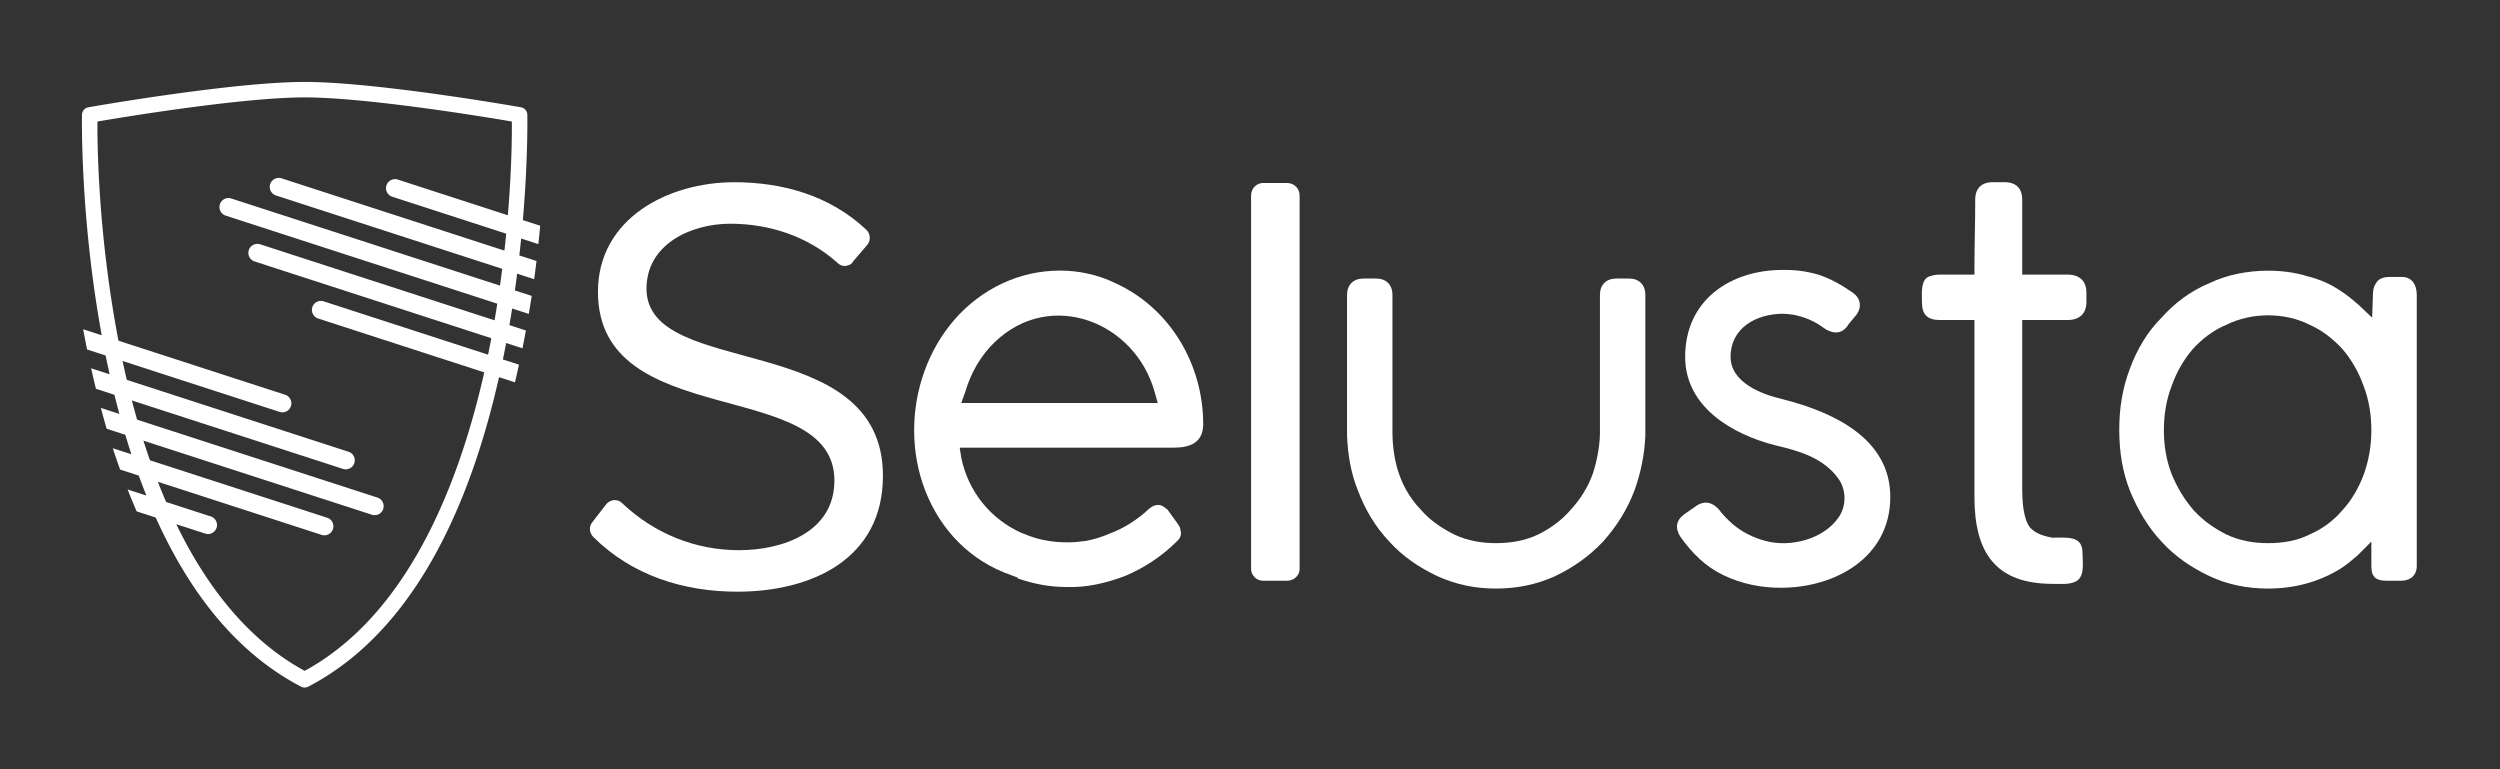 <?xml version="1.0" encoding="UTF-8" standalone="no"?>
<!-- Created with Inkscape (http://www.inkscape.org/) -->

<svg
   xmlns:dc="http://purl.org/dc/elements/1.1/"
   xmlns:cc="http://creativecommons.org/ns#"
   xmlns:rdf="http://www.w3.org/1999/02/22-rdf-syntax-ns#"
   xmlns:svg="http://www.w3.org/2000/svg"
   xmlns="http://www.w3.org/2000/svg"
   xmlns:sodipodi="http://sodipodi.sourceforge.net/DTD/sodipodi-0.dtd"
   xmlns:inkscape="http://www.inkscape.org/namespaces/inkscape"
   width="762.897mm"
   height="234.808mm"
   viewBox="0 0 762.897 234.808"
   version="1.1"
   id="svg1002"
   inkscape:version="0.92.2 (5c3e80d, 2017-08-06)"
   sodipodi:docname="logo-inline-dark.svg">
  <rect x="0" y="0" width="762.897" height="234.808" fill="#333333" stroke="none"/>
  <defs
     id="defs996" />
  <sodipodi:namedview
     id="base"
     pagecolor="#ffffff"
     bordercolor="#666666"
     borderopacity="1.0"
     inkscape:pageopacity="0.0"
     inkscape:pageshadow="2"
     inkscape:zoom="0.24748737"
     inkscape:cx="1684.4373"
     inkscape:cy="473.94134"
     inkscape:document-units="mm"
     inkscape:current-layer="layer1"
     showgrid="false"
     fit-margin-top="0"
     fit-margin-left="0"
     fit-margin-right="0"
     fit-margin-bottom="0"
     inkscape:window-width="1920"
     inkscape:window-height="1017"
     inkscape:window-x="-8"
     inkscape:window-y="-8"
     inkscape:window-maximized="1" />
  <g
     inkscape:label="Layer 1"
     inkscape:groupmode="layer"
     id="layer1"
     transform="translate(235.55,25.267)">
    <path
       inkscape:connector-curvature="0"
       id="path1382"
       d="M -70.7,43.622 -75.996,41.905 C -75.587,37.128 -75.297,32.73 -75.093,28.819 -74.888,24.909 -74.769,21.486 -74.7,18.661 -74.632,15.835 -74.615,13.606 -74.614,12.084 -74.614,10.562 -74.631,9.747 -74.631,9.747 A 2.361,2.361 0 0 0 -74.641,9.565 2.361,2.361 0 0 0 -74.676,9.331 2.361,2.361 0 0 0 -74.734,9.102 2.361,2.361 0 0 0 -74.814,8.881 2.361,2.361 0 0 0 -74.917,8.668 2.361,2.361 0 0 0 -75.039,8.466 2.361,2.361 0 0 0 -75.182,8.278 2.361,2.361 0 0 0 -75.342,8.105 2.361,2.361 0 0 0 -75.519,7.949 2.361,2.361 0 0 0 -75.71,7.812 2.361,2.361 0 0 0 -75.915,7.694 2.361,2.361 0 0 0 -76.13,7.597 2.361,2.361 0 0 0 -76.354,7.522 2.361,2.361 0 0 0 -76.584,7.469 C -76.584,7.469 -79.326,6.986 -83.784,6.261 -88.243,5.535 -94.417,4.568 -101.284,3.601 -104.717,3.117 -108.324,2.634 -111.975,2.181 -115.626,1.728 -119.321,1.304 -122.934,0.942 -126.546,0.579 -130.075,0.277 -133.393,0.065 -135.051,-0.04 -136.657,-0.124 -138.194,-0.18 -139.731,-0.237 -141.199,-0.267 -142.582,-0.267 -143.965,-0.267 -145.433,-0.237 -146.97,-0.18 -148.507,-0.123 -150.113,-0.041 -151.772,0.065 -155.089,0.277 -158.618,0.58 -162.231,0.942 -165.843,1.305 -169.539,1.728 -173.19,2.181 -176.841,2.635 -180.447,3.118 -183.88,3.602 -190.747,4.569 -196.922,5.537 -201.38,6.262 -205.839,6.988 -208.58,7.472 -208.58,7.472 A 2.361,2.361 0 0 0 -208.756,7.509 2.361,2.361 0 0 0 -208.981,7.579 2.361,2.361 0 0 0 -209.199,7.671 2.361,2.361 0 0 0 -209.406,7.784 2.361,2.361 0 0 0 -209.601,7.917 2.361,2.361 0 0 0 -209.781,8.069 2.361,2.361 0 0 0 -209.946,8.238 2.361,2.361 0 0 0 -210.092,8.423 2.361,2.361 0 0 0 -210.22,8.621 2.361,2.361 0 0 0 -210.327,8.832 2.361,2.361 0 0 0 -210.413,9.052 2.361,2.361 0 0 0 -210.476,9.279 2.361,2.361 0 0 0 -210.516,9.511 2.361,2.361 0 0 0 -210.533,9.747 C -210.533,9.747 -210.573,11.679 -210.529,15.146 -210.507,16.88 -210.464,18.997 -210.384,21.448 -210.305,23.899 -210.189,26.684 -210.02,29.753 -209.852,32.823 -209.632,36.176 -209.344,39.764 -209.056,43.352 -208.701,47.174 -208.262,51.182 -207.824,55.189 -207.302,59.381 -206.682,63.708 -206.372,65.871 -206.037,68.069 -205.676,70.294 -205.314,72.518 -204.926,74.771 -204.51,77.045 L -210.172,75.209 C -209.798,77.249 -209.399,79.307 -208.978,81.377 L -203.322,83.211 C -202.935,85.113 -202.522,87.029 -202.093,88.951 L -207.739,87.12 C -207.275,89.199 -206.783,91.284 -206.267,93.381 L -200.628,95.209 C -200.15,97.15 -199.648,99.094 -199.122,101.039 L -204.777,99.206 C -204.207,101.324 -203.628,103.444 -203,105.563 L -197.313,107.407 C -196.72,109.393 -196.099,111.376 -195.451,113.352 L -201.13,111.511 C -200.423,113.689 -199.673,115.855 -198.898,118.017 L -193.203,119.864 C -192.459,121.91 -191.682,123.944 -190.871,125.962 L -196.607,124.102 C -195.724,126.346 -194.805,128.574 -193.839,130.782 L -188.022,132.668 C -186.797,135.393 -185.504,138.076 -184.14,140.707 -183.458,142.023 -182.758,143.325 -182.04,144.613 -181.322,145.901 -180.585,147.174 -179.83,148.431 -179.075,149.688 -178.301,150.929 -177.507,152.153 -176.714,153.376 -175.901,154.582 -175.069,155.769 -174.236,156.957 -173.384,158.125 -172.511,159.273 -171.639,160.421 -170.746,161.548 -169.833,162.654 -168.919,163.76 -167.985,164.844 -167.029,165.904 -166.074,166.965 -165.097,168.002 -164.098,169.015 -163.1,170.028 -162.079,171.016 -161.037,171.978 -159.994,172.94 -158.93,173.876 -157.842,174.785 -156.755,175.693 -155.645,176.575 -154.511,177.427 -153.378,178.279 -152.221,179.101 -151.041,179.894 -149.861,180.687 -148.657,181.449 -147.429,182.18 -146.201,182.91 -144.949,183.609 -143.672,184.274 A 2.361,2.361 0 0 0 -143.545,184.336 2.361,2.361 0 0 0 -143.325,184.421 2.361,2.361 0 0 0 -143.097,184.484 2.361,2.361 0 0 0 -142.865,184.524 2.361,2.361 0 0 0 -142.63,184.54 2.361,2.361 0 0 0 -142.394,184.533 2.361,2.361 0 0 0 -142.16,184.503 2.361,2.361 0 0 0 -141.93,184.449 2.361,2.361 0 0 0 -141.707,184.372 2.361,2.361 0 0 0 -141.492,184.274 C -140.452,183.732 -139.428,183.168 -138.42,182.582 -137.412,181.997 -136.42,181.39 -135.444,180.763 -134.468,180.135 -133.508,179.487 -132.563,178.82 -131.619,178.152 -130.69,177.465 -129.776,176.758 -128.863,176.052 -127.964,175.326 -127.081,174.583 -126.198,173.839 -125.329,173.078 -124.476,172.299 -123.622,171.52 -122.784,170.723 -121.96,169.91 -121.136,169.096 -120.326,168.266 -119.531,167.42 -117.94,165.729 -116.407,163.974 -114.928,162.162 -113.449,160.35 -112.025,158.48 -110.654,156.559 -109.284,154.638 -107.966,152.667 -106.699,150.65 -105.431,148.633 -104.215,146.572 -103.047,144.471 -101.879,142.371 -100.759,140.232 -99.686,138.061 -98.613,135.89 -97.587,133.686 -96.605,131.456 -95.623,129.226 -94.685,126.97 -93.79,124.694 -92.894,122.418 -92.041,120.122 -91.228,117.812 -90.415,115.502 -89.643,113.178 -88.908,110.846 -88.173,108.515 -87.476,106.176 -86.816,103.835 -86.155,101.495 -85.53,99.153 -84.939,96.815 -84.348,94.478 -83.791,92.146 -83.265,89.825 L -78.407,91.401 C -77.976,89.596 -77.575,87.806 -77.183,86.015 L -82.095,84.422 C -82.003,83.978 -81.906,83.532 -81.816,83.089 -81.566,81.856 -81.325,80.628 -81.091,79.406 L -76.117,81.018 C -75.748,79.194 -75.396,77.379 -75.064,75.579 L -80.102,73.946 C -79.807,72.243 -79.522,70.549 -79.257,68.877 L -74.183,70.522 C -73.871,68.672 -73.572,66.84 -73.296,65.028 L -78.432,63.362 C -78.186,61.635 -77.952,59.925 -77.737,58.245 L -72.542,59.93 C -72.282,58.045 -72.054,56.208 -71.83,54.38 L -77.067,52.682 C -76.868,50.925 -76.685,49.204 -76.517,47.518 L -71.269,49.22 C -71.062,47.312 -70.871,45.445 -70.7,43.622 Z M -142.582,4.454 C -141.321,4.454 -139.983,4.48 -138.583,4.53 -137.182,4.58 -135.719,4.654 -134.207,4.747 -131.181,4.934 -127.959,5.202 -124.649,5.525 -121.34,5.849 -117.944,6.227 -114.569,6.636 -111.195,7.044 -107.843,7.483 -104.624,7.925 -98.185,8.811 -92.274,9.713 -87.77,10.43 -83.266,11.147 -80.168,11.677 -79.354,11.817 -79.34,13.222 -79.33,16.605 -79.481,21.521 -79.557,23.979 -79.672,26.82 -79.847,29.989 -80.022,33.158 -80.256,36.654 -80.569,40.423 L -114.113,29.546 A 2.75,2.75 0 0 0 -114.377,29.47 2.75,2.75 0 0 0 -114.647,29.421 2.75,2.75 0 0 0 -114.922,29.399 2.75,2.75 0 0 0 -115.125,29.401 2.75,2.75 0 0 0 -115.399,29.427 2.75,2.75 0 0 0 -115.669,29.48 2.75,2.75 0 0 0 -115.932,29.559 2.75,2.75 0 0 0 -116.186,29.665 2.75,2.75 0 0 0 -116.428,29.795 2.75,2.75 0 0 0 -116.656,29.949 2.75,2.75 0 0 0 -116.867,30.125 2.75,2.75 0 0 0 -117.06,30.321 2.75,2.75 0 0 0 -117.232,30.535 2.75,2.75 0 0 0 -117.382,30.766 2.75,2.75 0 0 0 -117.508,31.01 2.75,2.75 0 0 0 -117.609,31.266 2.75,2.75 0 0 0 -117.684,31.53 2.75,2.75 0 0 0 -117.733,31.801 2.75,2.75 0 0 0 -117.754,32.075 2.75,2.75 0 0 0 -117.747,32.35 2.75,2.75 0 0 0 -117.713,32.622 2.75,2.75 0 0 0 -117.652,32.891 2.75,2.75 0 0 0 -117.565,33.151 2.75,2.75 0 0 0 -117.453,33.402 2.75,2.75 0 0 0 -117.315,33.64 2.75,2.75 0 0 0 -117.154,33.863 2.75,2.75 0 0 0 -116.972,34.069 2.75,2.75 0 0 0 -116.771,34.256 2.75,2.75 0 0 0 -116.552,34.422 2.75,2.75 0 0 0 -116.317,34.565 2.75,2.75 0 0 0 -116.069,34.684 2.75,2.75 0 0 0 -115.811,34.778 L -81.078,46.039 C -81.243,47.721 -81.423,49.443 -81.62,51.206 L -149.594,29.165 A 2.75,2.75 0 0 0 -149.595,29.164 2.75,2.75 0 0 0 -149.86,29.088 2.75,2.75 0 0 0 -150.13,29.04 2.75,2.75 0 0 0 -150.404,29.018 2.75,2.75 0 0 0 -150.598,29.02 2.75,2.75 0 0 0 -150.872,29.045 2.75,2.75 0 0 0 -151.142,29.098 2.75,2.75 0 0 0 -151.405,29.177 2.75,2.75 0 0 0 -151.659,29.282 2.75,2.75 0 0 0 -151.902,29.412 2.75,2.75 0 0 0 -152.129,29.565 2.75,2.75 0 0 0 -152.341,29.741 2.75,2.75 0 0 0 -152.534,29.937 2.75,2.75 0 0 0 -152.707,30.151 2.75,2.75 0 0 0 -152.857,30.381 2.75,2.75 0 0 0 -152.983,30.625 2.75,2.75 0 0 0 -153.084,30.881 2.75,2.75 0 0 0 -153.16,31.145 2.75,2.75 0 0 0 -153.209,31.416 2.75,2.75 0 0 0 -153.23,31.69 2.75,2.75 0 0 0 -153.224,31.965 2.75,2.75 0 0 0 -153.191,32.237 2.75,2.75 0 0 0 -153.13,32.506 2.75,2.75 0 0 0 -153.044,32.767 2.75,2.75 0 0 0 -152.931,33.017 2.75,2.75 0 0 0 -152.794,33.256 2.75,2.75 0 0 0 -152.634,33.479 2.75,2.75 0 0 0 -152.452,33.685 2.75,2.75 0 0 0 -152.251,33.873 2.75,2.75 0 0 0 -152.032,34.039 2.75,2.75 0 0 0 -151.797,34.182 2.75,2.75 0 0 0 -151.55,34.301 2.75,2.75 0 0 0 -151.291,34.396 L -82.286,56.77 C -82.499,58.448 -82.729,60.158 -82.974,61.89 L -164.94,35.313 A 2.75,2.75 0 0 0 -165.204,35.237 2.75,2.75 0 0 0 -165.474,35.188 2.75,2.75 0 0 0 -165.748,35.166 2.75,2.75 0 0 0 -165.944,35.168 2.75,2.75 0 0 0 -166.217,35.193 2.75,2.75 0 0 0 -166.487,35.246 2.75,2.75 0 0 0 -166.751,35.325 2.75,2.75 0 0 0 -167.005,35.43 2.75,2.75 0 0 0 -167.247,35.56 2.75,2.75 0 0 0 -167.475,35.714 2.75,2.75 0 0 0 -167.687,35.889 2.75,2.75 0 0 0 -167.879,36.085 2.75,2.75 0 0 0 -168.052,36.299 2.75,2.75 0 0 0 -168.202,36.53 2.75,2.75 0 0 0 -168.329,36.774 2.75,2.75 0 0 0 -168.43,37.029 2.75,2.75 0 0 0 -168.506,37.294 2.75,2.75 0 0 0 -168.554,37.564 2.75,2.75 0 0 0 -168.576,37.838 2.75,2.75 0 0 0 -168.57,38.113 2.75,2.75 0 0 0 -168.537,38.386 2.75,2.75 0 0 0 -168.476,38.654 2.75,2.75 0 0 0 -168.389,38.915 2.75,2.75 0 0 0 -168.277,39.166 2.75,2.75 0 0 0 -168.139,39.404 2.75,2.75 0 0 0 -167.98,39.627 2.75,2.75 0 0 0 -167.798,39.834 2.75,2.75 0 0 0 -167.596,40.021 2.75,2.75 0 0 0 -167.378,40.187 2.75,2.75 0 0 0 -167.143,40.331 2.75,2.75 0 0 0 -166.895,40.45 2.75,2.75 0 0 0 -166.637,40.544 L -83.798,67.404 C -84.061,69.078 -84.335,70.767 -84.63,72.477 L -156.123,49.296 A 2.75,2.75 0 0 0 -156.387,49.221 2.75,2.75 0 0 0 -156.657,49.172 2.75,2.75 0 0 0 -156.932,49.151 2.75,2.75 0 0 0 -157.121,49.153 2.75,2.75 0 0 0 -157.395,49.178 2.75,2.75 0 0 0 -157.665,49.23 2.75,2.75 0 0 0 -157.928,49.309 2.75,2.75 0 0 0 -158.182,49.414 2.75,2.75 0 0 0 -158.425,49.544 2.75,2.75 0 0 0 -158.653,49.697 2.75,2.75 0 0 0 -158.864,49.873 2.75,2.75 0 0 0 -159.058,50.068 2.75,2.75 0 0 0 -159.23,50.282 2.75,2.75 0 0 0 -159.381,50.512 2.75,2.75 0 0 0 -159.507,50.756 2.75,2.75 0 0 0 -159.609,51.012 2.75,2.75 0 0 0 -159.685,51.276 2.75,2.75 0 0 0 -159.734,51.547 2.75,2.75 0 0 0 -159.755,51.821 2.75,2.75 0 0 0 -159.75,52.096 2.75,2.75 0 0 0 -159.717,52.369 2.75,2.75 0 0 0 -159.656,52.637 2.75,2.75 0 0 0 -159.569,52.898 2.75,2.75 0 0 0 -159.457,53.148 2.75,2.75 0 0 0 -159.32,53.387 2.75,2.75 0 0 0 -159.16,53.61 2.75,2.75 0 0 0 -158.979,53.817 2.75,2.75 0 0 0 -158.778,54.004 2.75,2.75 0 0 0 -158.559,54.171 2.75,2.75 0 0 0 -158.324,54.314 2.75,2.75 0 0 0 -158.076,54.434 2.75,2.75 0 0 0 -157.818,54.528 L -85.62,77.937 C -85.885,79.333 -86.157,80.735 -86.444,82.149 -86.498,82.418 -86.558,82.688 -86.613,82.957 L -136.732,66.706 A 2.75,2.75 0 0 0 -136.734,66.705 2.75,2.75 0 0 0 -136.998,66.63 2.75,2.75 0 0 0 -137.269,66.582 2.75,2.75 0 0 0 -137.543,66.561 2.75,2.75 0 0 0 -137.732,66.563 2.75,2.75 0 0 0 -138.006,66.588 2.75,2.75 0 0 0 -138.276,66.641 2.75,2.75 0 0 0 -138.539,66.72 2.75,2.75 0 0 0 -138.793,66.825 2.75,2.75 0 0 0 -139.036,66.954 2.75,2.75 0 0 0 -139.264,67.108 2.75,2.75 0 0 0 -139.475,67.283 2.75,2.75 0 0 0 -139.669,67.479 2.75,2.75 0 0 0 -139.841,67.693 2.75,2.75 0 0 0 -139.992,67.923 2.75,2.75 0 0 0 -140.118,68.167 2.75,2.75 0 0 0 -140.22,68.422 2.75,2.75 0 0 0 -140.296,68.686 2.75,2.75 0 0 0 -140.345,68.957 2.75,2.75 0 0 0 -140.366,69.231 2.75,2.75 0 0 0 -140.361,69.506 2.75,2.75 0 0 0 -140.327,69.779 2.75,2.75 0 0 0 -140.267,70.047 2.75,2.75 0 0 0 -140.18,70.308 2.75,2.75 0 0 0 -140.068,70.559 2.75,2.75 0 0 0 -139.931,70.797 2.75,2.75 0 0 0 -139.771,71.021 2.75,2.75 0 0 0 -139.59,71.227 2.75,2.75 0 0 0 -139.389,71.414 2.75,2.75 0 0 0 -139.17,71.581 2.75,2.75 0 0 0 -138.935,71.724 2.75,2.75 0 0 0 -138.687,71.844 2.75,2.75 0 0 0 -138.43,71.938 L -87.779,88.362 C -88.29,90.622 -88.831,92.891 -89.404,95.162 -89.978,97.434 -90.583,99.707 -91.223,101.977 -91.863,104.248 -92.537,106.515 -93.247,108.772 -93.956,111.03 -94.702,113.278 -95.484,115.512 -96.267,117.745 -97.087,119.964 -97.946,122.162 -98.805,124.359 -99.702,126.536 -100.641,128.687 -101.579,130.837 -102.558,132.961 -103.579,135.053 -104.6,137.145 -105.663,139.204 -106.77,141.225 -107.877,143.246 -109.028,145.229 -110.224,147.168 -111.42,149.108 -112.662,151.003 -113.951,152.848 -115.24,154.694 -116.575,156.489 -117.96,158.23 -119.344,159.97 -120.777,161.655 -122.261,163.279 -123.744,164.902 -125.278,166.464 -126.864,167.959 -127.657,168.707 -128.463,169.438 -129.282,170.152 -130.101,170.865 -130.933,171.561 -131.779,172.238 -132.624,172.916 -133.483,173.575 -134.356,174.216 -135.228,174.856 -136.115,175.478 -137.015,176.08 -137.915,176.682 -138.829,177.265 -139.757,177.827 -140.684,178.388 -141.626,178.93 -142.582,179.45 -143.664,178.861 -144.728,178.245 -145.774,177.603 -146.82,176.961 -147.849,176.292 -148.859,175.599 -149.87,174.906 -150.863,174.188 -151.839,173.446 -152.814,172.704 -153.772,171.938 -154.714,171.149 -155.655,170.361 -156.579,169.549 -157.487,168.716 -158.394,167.883 -159.285,167.028 -160.159,166.152 -161.034,165.276 -161.892,164.379 -162.734,163.463 -163.576,162.546 -164.401,161.61 -165.211,160.655 -166.021,159.701 -166.815,158.727 -167.594,157.736 -168.372,156.745 -169.135,155.737 -169.883,154.712 -171.378,152.661 -172.812,150.545 -174.188,148.371 -175.564,146.197 -176.881,143.965 -178.142,141.684 -179.403,139.402 -180.607,137.071 -181.758,134.699 L -172.932,137.561 A 2.75,2.75 0 0 0 -172.817,137.596 2.75,2.75 0 0 0 -172.549,137.656 2.75,2.75 0 0 0 -172.276,137.689 2.75,2.75 0 0 0 -172.001,137.695 2.75,2.75 0 0 0 -171.727,137.673 2.75,2.75 0 0 0 -171.456,137.625 2.75,2.75 0 0 0 -171.192,137.549 2.75,2.75 0 0 0 -170.937,137.447 2.75,2.75 0 0 0 -170.693,137.32 2.75,2.75 0 0 0 -170.463,137.17 2.75,2.75 0 0 0 -170.248,136.998 2.75,2.75 0 0 0 -170.053,136.804 2.75,2.75 0 0 0 -169.877,136.593 2.75,2.75 0 0 0 -169.724,136.364 2.75,2.75 0 0 0 -169.594,136.122 2.75,2.75 0 0 0 -169.489,135.868 2.75,2.75 0 0 0 -169.41,135.605 2.75,2.75 0 0 0 -169.357,135.335 2.75,2.75 0 0 0 -169.333,135.061 2.75,2.75 0 0 0 -169.335,134.786 2.75,2.75 0 0 0 -169.364,134.513 2.75,2.75 0 0 0 -169.421,134.244 2.75,2.75 0 0 0 -169.504,133.982 2.75,2.75 0 0 0 -169.613,133.729 2.75,2.75 0 0 0 -169.747,133.49 2.75,2.75 0 0 0 -169.904,133.264 2.75,2.75 0 0 0 -170.083,133.055 2.75,2.75 0 0 0 -170.282,132.865 2.75,2.75 0 0 0 -170.498,132.696 2.75,2.75 0 0 0 -170.731,132.549 2.75,2.75 0 0 0 -170.977,132.427 2.75,2.75 0 0 0 -171.234,132.329 L -184.861,127.911 C -185.736,125.879 -186.576,123.825 -187.381,121.752 L -137.449,137.942 A 2.75,2.75 0 0 0 -137.269,137.996 2.75,2.75 0 0 0 -137,138.053 2.75,2.75 0 0 0 -136.727,138.083 2.75,2.75 0 0 0 -136.452,138.085 2.75,2.75 0 0 0 -136.178,138.06 2.75,2.75 0 0 0 -135.908,138.008 2.75,2.75 0 0 0 -135.645,137.929 2.75,2.75 0 0 0 -135.391,137.824 2.75,2.75 0 0 0 -135.149,137.694 2.75,2.75 0 0 0 -134.92,137.541 2.75,2.75 0 0 0 -134.709,137.365 2.75,2.75 0 0 0 -134.516,137.17 2.75,2.75 0 0 0 -134.343,136.956 2.75,2.75 0 0 0 -134.192,136.726 2.75,2.75 0 0 0 -134.065,136.482 2.75,2.75 0 0 0 -133.964,136.226 2.75,2.75 0 0 0 -133.888,135.962 2.75,2.75 0 0 0 -133.839,135.692 2.75,2.75 0 0 0 -133.817,135.418 2.75,2.75 0 0 0 -133.823,135.143 2.75,2.75 0 0 0 -133.856,134.87 2.75,2.75 0 0 0 -133.916,134.602 2.75,2.75 0 0 0 -134.003,134.341 2.75,2.75 0 0 0 -134.115,134.09 2.75,2.75 0 0 0 -134.252,133.851 2.75,2.75 0 0 0 -134.412,133.628 2.75,2.75 0 0 0 -134.594,133.421 2.75,2.75 0 0 0 -134.795,133.234 2.75,2.75 0 0 0 -135.013,133.068 2.75,2.75 0 0 0 -135.248,132.924 2.75,2.75 0 0 0 -135.495,132.804 2.75,2.75 0 0 0 -135.754,132.71 L -189.796,115.186 C -190.488,113.201 -191.152,111.204 -191.787,109.199 L -122.104,131.794 A 2.75,2.75 0 0 0 -121.931,131.846 2.75,2.75 0 0 0 -121.662,131.903 2.75,2.75 0 0 0 -121.389,131.933 2.75,2.75 0 0 0 -121.114,131.936 2.75,2.75 0 0 0 -120.84,131.911 2.75,2.75 0 0 0 -120.57,131.859 2.75,2.75 0 0 0 -120.307,131.78 2.75,2.75 0 0 0 -120.052,131.676 2.75,2.75 0 0 0 -119.81,131.546 2.75,2.75 0 0 0 -119.582,131.393 2.75,2.75 0 0 0 -119.37,131.218 2.75,2.75 0 0 0 -119.176,131.023 2.75,2.75 0 0 0 -119.003,130.809 2.75,2.75 0 0 0 -118.852,130.579 2.75,2.75 0 0 0 -118.725,130.335 2.75,2.75 0 0 0 -118.623,130.08 2.75,2.75 0 0 0 -118.547,129.816 2.75,2.75 0 0 0 -118.498,129.546 2.75,2.75 0 0 0 -118.476,129.272 2.75,2.75 0 0 0 -118.481,128.997 2.75,2.75 0 0 0 -118.513,128.724 2.75,2.75 0 0 0 -118.573,128.455 2.75,2.75 0 0 0 -118.66,128.194 2.75,2.75 0 0 0 -118.772,127.943 2.75,2.75 0 0 0 -118.908,127.705 2.75,2.75 0 0 0 -119.068,127.481 2.75,2.75 0 0 0 -119.249,127.274 2.75,2.75 0 0 0 -119.45,127.086 2.75,2.75 0 0 0 -119.668,126.92 2.75,2.75 0 0 0 -119.902,126.776 2.75,2.75 0 0 0 -120.15,126.656 2.75,2.75 0 0 0 -120.408,126.561 L -193.712,102.794 C -194.27,100.842 -194.802,98.888 -195.31,96.933 L -130.922,117.811 A 2.75,2.75 0 0 0 -130.749,117.863 2.75,2.75 0 0 0 -130.48,117.92 2.75,2.75 0 0 0 -130.207,117.951 2.75,2.75 0 0 0 -129.932,117.953 2.75,2.75 0 0 0 -129.658,117.928 2.75,2.75 0 0 0 -129.388,117.876 2.75,2.75 0 0 0 -129.125,117.798 2.75,2.75 0 0 0 -128.87,117.693 2.75,2.75 0 0 0 -128.628,117.564 2.75,2.75 0 0 0 -128.4,117.411 2.75,2.75 0 0 0 -128.188,117.235 2.75,2.75 0 0 0 -127.994,117.04 2.75,2.75 0 0 0 -127.821,116.827 2.75,2.75 0 0 0 -127.67,116.597 2.75,2.75 0 0 0 -127.543,116.353 2.75,2.75 0 0 0 -127.441,116.097 2.75,2.75 0 0 0 -127.365,115.833 2.75,2.75 0 0 0 -127.316,115.563 2.75,2.75 0 0 0 -127.294,115.289 2.75,2.75 0 0 0 -127.299,115.014 2.75,2.75 0 0 0 -127.332,114.741 2.75,2.75 0 0 0 -127.391,114.473 2.75,2.75 0 0 0 -127.478,114.212 2.75,2.75 0 0 0 -127.59,113.961 2.75,2.75 0 0 0 -127.726,113.722 2.75,2.75 0 0 0 -127.886,113.498 2.75,2.75 0 0 0 -128.067,113.291 2.75,2.75 0 0 0 -128.268,113.104 2.75,2.75 0 0 0 -128.486,112.937 2.75,2.75 0 0 0 -128.721,112.793 2.75,2.75 0 0 0 -128.968,112.673 2.75,2.75 0 0 0 -129.226,112.579 L -196.858,90.649 C -197.31,88.723 -197.74,86.802 -198.147,84.889 L -150.31,100.399 A 2.75,2.75 0 0 0 -150.056,100.476 2.75,2.75 0 0 0 -149.786,100.529 2.75,2.75 0 0 0 -149.513,100.555 2.75,2.75 0 0 0 -149.238,100.553 2.75,2.75 0 0 0 -148.965,100.524 2.75,2.75 0 0 0 -148.696,100.468 2.75,2.75 0 0 0 -148.433,100.385 2.75,2.75 0 0 0 -148.181,100.277 2.75,2.75 0 0 0 -147.94,100.143 2.75,2.75 0 0 0 -147.714,99.987 2.75,2.75 0 0 0 -147.505,99.809 2.75,2.75 0 0 0 -147.314,99.611 2.75,2.75 0 0 0 -147.145,99.394 2.75,2.75 0 0 0 -146.997,99.162 2.75,2.75 0 0 0 -146.874,98.916 2.75,2.75 0 0 0 -146.776,98.659 2.75,2.75 0 0 0 -146.704,98.394 2.75,2.75 0 0 0 -146.659,98.123 2.75,2.75 0 0 0 -146.641,97.848 2.75,2.75 0 0 0 -146.651,97.574 2.75,2.75 0 0 0 -146.687,97.301 2.75,2.75 0 0 0 -146.751,97.034 2.75,2.75 0 0 0 -146.842,96.775 2.75,2.75 0 0 0 -146.958,96.525 2.75,2.75 0 0 0 -147.098,96.289 2.75,2.75 0 0 0 -147.261,96.067 2.75,2.75 0 0 0 -147.445,95.863 2.75,2.75 0 0 0 -147.649,95.679 2.75,2.75 0 0 0 -147.87,95.515 2.75,2.75 0 0 0 -148.106,95.375 2.75,2.75 0 0 0 -148.356,95.259 2.75,2.75 0 0 0 -148.615,95.169 L -199.4,78.701 C -200.207,74.495 -200.913,70.371 -201.531,66.365 -202.148,62.359 -202.678,58.472 -203.131,54.737 -203.585,51.003 -203.963,47.422 -204.277,44.031 -204.592,40.64 -204.843,37.438 -205.043,34.461 -205.243,31.484 -205.393,28.731 -205.504,26.24 -205.615,23.749 -205.689,21.518 -205.736,19.583 -205.831,15.715 -205.822,13.031 -205.81,11.819 -204.996,11.679 -201.898,11.149 -197.393,10.432 -192.889,9.715 -186.979,8.812 -180.54,7.926 -177.32,7.483 -173.969,7.045 -170.594,6.636 -167.22,6.228 -163.824,5.849 -160.514,5.525 -157.205,5.202 -153.983,4.934 -150.957,4.747 -149.445,4.654 -147.981,4.58 -146.581,4.53 -145.18,4.48 -143.843,4.454 -142.582,4.454 Z"
       style="color:black;font-style:normal;font-variant:normal;font-weight:normal;font-stretch:normal;font-size:medium;line-height:normal;font-family:sans-serif;font-variant-ligatures:normal;font-variant-position:normal;font-variant-caps:normal;font-variant-numeric:normal;font-variant-alternates:normal;font-feature-settings:normal;text-indent:0;text-align:start;text-decoration:none;text-decoration-line:none;text-decoration-style:solid;text-decoration-color:black;letter-spacing:normal;word-spacing:normal;text-transform:none;writing-mode:lr-tb;direction:ltr;text-orientation:mixed;dominant-baseline:auto;baseline-shift:baseline;text-anchor:start;white-space:normal;shape-padding:0;clip-rule:nonzero;display:inline;overflow:visible;visibility:visible;opacity:1;isolation:auto;mix-blend-mode:normal;color-interpolation:sRGB;color-interpolation-filters:linearRGB;solid-color:black;solid-opacity:1;vector-effect:none;fill:white;fill-opacity:1;fill-rule:nonzero;stroke:none;stroke-width:5.191;stroke-linecap:round;stroke-linejoin:round;stroke-miterlimit:4;stroke-dasharray:none;stroke-dashoffset:0;stroke-opacity:1;paint-order:markers fill stroke;color-rendering:auto;image-rendering:auto;shape-rendering:auto;text-rendering:auto;enable-background:accumulate" />
    <g
       transform="matrix(1.048,0,0,1.048,2174.483,-2743.807)"
       id="g1472"
       style="fill:white">
      <path
         inkscape:connector-curvature="0"
         id="path1443"
         style="font-style:normal;font-variant:normal;font-weight:normal;font-stretch:normal;font-size:medium;line-height:125%;font-family:Montauk;-inkscape-font-specification:Montauk;letter-spacing:0px;word-spacing:0px;fill:white;fill-opacity:1;stroke:none;stroke-width:5.699px;stroke-linecap:butt;stroke-linejoin:miter;stroke-opacity:1"
         d="M -2111.402,2678.092 C -2111.402,2665.097 -2098.408,2659.17 -2087.009,2659.17 -2075.61,2659.17 -2064.44,2662.818 -2055.777,2670.569 -2055.093,2671.253 -2054.409,2671.481 -2053.497,2671.481 -2052.358,2671.253 -2051.674,2671.025 -2051.218,2670.113 L -2047.114,2665.325 C -2045.974,2663.957 -2046.202,2661.906 -2047.57,2660.766 -2058.057,2650.963 -2071.735,2647.088 -2085.869,2647.088 -2105.019,2647.088 -2125.536,2657.574 -2125.536,2679.004 -2125.536,2720.038 -2056.689,2703.396 -2056.689,2733.945 -2056.689,2748.991 -2071.735,2754.234 -2084.501,2754.234 -2097.04,2754.234 -2109.122,2749.447 -2118.469,2740.556 -2119.153,2739.872 -2119.837,2739.644 -2120.977,2739.644 -2121.889,2739.872 -2122.573,2740.1 -2123.256,2741.012 L -2127.132,2746.027 C -2128.272,2747.395 -2128.044,2749.219 -2126.904,2750.358 -2115.733,2761.529 -2100.687,2766.316 -2084.957,2766.316 -2063.528,2766.316 -2042.555,2756.97 -2042.555,2732.577 -2042.555,2689.718 -2111.402,2704.764 -2111.402,2678.092 Z"
         sodipodi:nodetypes="sscccccsssscccccsss" />
      <path
         inkscape:connector-curvature="0"
         id="path1445"
         style="font-style:normal;font-variant:normal;font-weight:normal;font-stretch:normal;font-size:medium;line-height:125%;font-family:Montauk;-inkscape-font-specification:Montauk;letter-spacing:0px;word-spacing:0px;fill:white;fill-opacity:1;stroke:none;stroke-width:5.699px;stroke-linecap:butt;stroke-linejoin:miter;stroke-opacity:1"
         d="M -1949.3,2717.531 C -1949.3,2700.205 -1958.875,2683.791 -1974.833,2676.496 -1985.092,2671.481 -1997.402,2671.709 -2007.661,2676.496 -2029.774,2686.755 -2038.893,2714.567 -2030.23,2736.908 -2025.671,2748.535 -2017.008,2757.425 -2005.153,2761.529 L -2003.33,2762.213 V 2762.441 C -1998.77,2764.037 -1993.983,2764.949 -1989.195,2764.949 -1983.268,2765.177 -1977.569,2763.809 -1972.098,2761.757 -1966.626,2759.477 -1961.383,2756.058 -1957.051,2751.726 -1956.139,2751.042 -1955.456,2749.675 -1955.912,2748.535 -1955.912,2747.851 -1956.139,2747.395 -1956.595,2746.711 L -1959.559,2742.607 C -1959.559,2742.607 -1959.559,2742.379 -1959.787,2742.379 -1960.243,2741.923 -1960.927,2741.468 -1961.383,2741.24 -1962.751,2740.784 -1963.891,2741.24 -1965.03,2742.151 -1968.45,2745.343 -1972.325,2747.851 -1976.657,2749.447 -1978.709,2750.358 -1980.988,2751.042 -1983.268,2751.498 -1985.092,2751.726 -1986.688,2751.954 -1988.739,2751.954 -1993.071,2751.954 -1997.402,2751.27 -2001.506,2749.447 L -2002.19,2749.219 C -2011.309,2745.115 -2017.692,2737.136 -2019.743,2727.333 L -2020.199,2724.37 H -1957.735 C -1952.948,2724.37 -1949.3,2722.774 -1949.3,2717.531 Z M -2019.743,2711.375 -2018.604,2708.184 C -2017.008,2702.713 -2014.044,2697.469 -2009.941,2693.594 -1993.755,2678.092 -1969.134,2687.666 -1963.435,2708.184 L -1962.523,2711.375 Z"
         sodipodi:nodetypes="scccccccccccccccccsccccsscccccc" />
      <path
         inkscape:connector-curvature="0"
         id="path1447"
         style="font-style:normal;font-variant:normal;font-weight:normal;font-stretch:normal;font-size:medium;line-height:125%;font-family:Montauk;-inkscape-font-specification:Montauk;letter-spacing:0px;word-spacing:0px;fill:white;fill-opacity:1;stroke:none;stroke-width:5.699px;stroke-linecap:butt;stroke-linejoin:miter;stroke-opacity:1"
         d="M -1935.359,2650.963 V 2759.705 C -1935.359,2761.529 -1933.763,2763.125 -1931.939,2763.125 H -1924.872 C -1922.82,2763.125 -1921.224,2761.529 -1921.224,2759.705 V 2650.963 C -1921.224,2648.911 -1922.82,2647.316 -1924.872,2647.316 H -1931.939 C -1933.763,2647.316 -1935.359,2648.911 -1935.359,2650.963 Z"
         sodipodi:nodetypes="sssssssss" />
      <path
         inkscape:connector-curvature="0"
         id="path1449"
         style="font-style:normal;font-variant:normal;font-weight:normal;font-stretch:normal;font-size:medium;line-height:125%;font-family:Montauk;-inkscape-font-specification:Montauk;letter-spacing:0px;word-spacing:0px;fill:white;fill-opacity:1;stroke:none;stroke-width:5.699px;stroke-linecap:butt;stroke-linejoin:miter;stroke-opacity:1"
         d="M -1820.557,2679.915 C -1820.557,2676.952 -1822.381,2675.128 -1825.345,2675.128 H -1828.992 C -1831.956,2675.128 -1833.78,2676.952 -1833.78,2679.915 V 2718.671 C -1833.618,2723.217 -1834.607,2728.154 -1835.832,2731.893 -1837.199,2735.768 -1839.479,2739.416 -1842.215,2742.379 -1844.95,2745.571 -1848.142,2747.851 -1851.79,2749.675 -1855.665,2751.498 -1859.768,2752.182 -1864.1,2752.182 -1868.203,2752.182 -1872.307,2751.498 -1876.182,2749.675 -1879.83,2747.851 -1883.249,2745.571 -1885.985,2742.379 -1892.613,2735.495 -1894.324,2726.743 -1894.192,2718.671 V 2679.915 C -1894.192,2676.952 -1896.016,2675.128 -1898.979,2675.128 H -1902.627 C -1905.591,2675.128 -1907.414,2676.952 -1907.414,2679.915 V 2718.671 2720.95 C -1907.186,2726.421 -1906.274,2731.893 -1904.223,2736.908 -1902.171,2742.379 -1899.207,2747.395 -1895.104,2751.726 -1891.228,2756.058 -1886.441,2759.249 -1881.198,2761.757 -1875.726,2764.265 -1870.027,2765.405 -1864.1,2765.405 -1857.945,2765.405 -1852.245,2764.265 -1846.774,2761.757 -1841.531,2759.249 -1836.971,2756.058 -1832.868,2751.726 -1828.992,2747.395 -1825.801,2742.379 -1823.749,2736.908 -1821.925,2731.893 -1820.785,2726.421 -1820.557,2720.95 V 2718.671 Z"
         sodipodi:nodetypes="ssssccccscccsssscccccscccccs" />
      <path
         inkscape:connector-curvature="0"
         id="path1451"
         style="font-style:normal;font-variant:normal;font-weight:normal;font-stretch:normal;font-size:medium;line-height:125%;font-family:Montauk;-inkscape-font-specification:Montauk;letter-spacing:0px;word-spacing:0px;fill:white;fill-opacity:1;stroke:none;stroke-width:5.699px;stroke-linecap:butt;stroke-linejoin:miter;stroke-opacity:1"
         d="M -1780.691,2710.236 C -1786.618,2708.868 -1795.737,2705.448 -1795.737,2697.925 -1795.737,2689.49 -1788.214,2685.387 -1780.463,2685.387 -1779.22,2685.423 -1777.648,2685.61 -1776.588,2685.843 -1774.105,2686.439 -1771.572,2687.439 -1769.293,2689.034 -1766.329,2691.314 -1763.365,2691.77 -1761.313,2688.35 L -1759.034,2685.615 C -1757.438,2683.335 -1757.894,2680.827 -1760.174,2679.231 -1763.563,2676.908 -1766.506,2675.22 -1770.204,2673.988 -1774.392,2672.825 -1777.037,2672.622 -1780.463,2672.62 -1795.965,2672.62 -1808.959,2681.511 -1808.959,2697.925 -1808.959,2712.515 -1795.281,2720.494 -1782.743,2723.686 -1775.904,2725.282 -1768.609,2727.333 -1764.277,2733.489 -1761.997,2736.68 -1761.997,2741.468 -1764.277,2744.659 -1768.609,2751.042 -1778.411,2753.55 -1785.706,2751.498 -1789.126,2750.586 -1792.318,2748.991 -1795.053,2746.711 -1796.652,2745.278 -1797.797,2744.057 -1798.245,2743.519 -1800.296,2740.556 -1803.032,2739.188 -1806.224,2741.695 L -1809.187,2743.747 C -1811.695,2745.571 -1811.923,2747.851 -1810.327,2750.358 -1806.908,2755.146 -1803.032,2759.021 -1797.789,2761.529 -1792.545,2764.037 -1786.846,2765.177 -1781.147,2765.177 -1765.189,2765.177 -1749.231,2756.286 -1749.231,2738.732 -1749.231,2721.406 -1766.329,2713.883 -1780.691,2710.236 Z"
         sodipodi:nodetypes="csccccccccsccccccccccssc" />
      <path
         inkscape:connector-curvature="0"
         id="path1453"
         style="font-style:normal;font-variant:normal;font-weight:normal;font-stretch:normal;font-size:medium;line-height:125%;font-family:Montauk;-inkscape-font-specification:Montauk;letter-spacing:0px;word-spacing:0px;fill:white;fill-opacity:1;stroke:none;stroke-width:5.699px;stroke-linecap:butt;stroke-linejoin:miter;stroke-opacity:1"
         d="M -1734.755,2687.211 H -1724.724 V 2738.732 C -1724.724,2754.69 -1718.797,2764.037 -1701.927,2764.037 -1699.875,2764.037 -1697.596,2764.265 -1695.772,2763.581 -1692.352,2762.441 -1693.264,2757.881 -1693.264,2754.918 -1693.264,2749.903 -1697.824,2750.586 -1702.155,2750.586 -1704.435,2750.131 -1706.943,2749.447 -1708.538,2747.623 -1710.59,2745.115 -1710.818,2739.416 -1710.818,2736.452 V 2687.211 H -1697.596 C -1694.176,2687.211 -1692.124,2685.387 -1692.124,2681.967 V 2679.231 C -1692.124,2675.812 -1694.176,2673.988 -1697.596,2673.988 H -1710.818 V 2671.709 2652.103 C -1710.818,2648.911 -1712.642,2647.088 -1715.833,2647.088 H -1719.481 C -1722.672,2647.088 -1724.496,2648.911 -1724.496,2652.103 -1724.496,2658.714 -1724.724,2665.325 -1724.724,2671.709 V 2673.988 H -1734.755 C -1736.123,2673.988 -1737.491,2674.216 -1738.63,2674.9 -1740.454,2676.496 -1739.998,2679.915 -1739.998,2682.195 -1739.998,2685.615 -1738.402,2687.211 -1734.755,2687.211 Z"
         sodipodi:nodetypes="scsscsccscssssccssssscscss" />
      <path
         inkscape:connector-curvature="0"
         id="path1455"
         style="font-style:normal;font-variant:normal;font-weight:normal;font-stretch:normal;font-size:medium;line-height:125%;font-family:Montauk;-inkscape-font-specification:Montauk;letter-spacing:0px;word-spacing:0px;fill:white;fill-opacity:1;stroke:none;stroke-width:5.699px;stroke-linecap:butt;stroke-linejoin:miter;stroke-opacity:1"
         d="M -1600.263,2674.672 H -1603.91 C -1605.506,2674.672 -1607.102,2675.128 -1607.786,2676.496 -1608.47,2677.408 -1608.698,2678.548 -1608.698,2679.915 L -1608.926,2686.527 -1613.029,2682.651 C -1614.625,2681.283 -1616.221,2679.915 -1618.045,2678.776 -1621.008,2676.724 -1624.2,2675.356 -1627.847,2674.444 -1631.495,2673.304 -1635.37,2672.848 -1639.246,2672.848 -1645.173,2672.848 -1651.1,2673.988 -1656.344,2676.496 -1661.815,2678.776 -1666.374,2682.195 -1670.25,2686.527 -1674.353,2690.63 -1677.317,2695.645 -1679.369,2701.117 -1681.648,2707.044 -1682.56,2712.971 -1682.56,2719.126 -1682.56,2725.51 -1681.648,2731.437 -1679.369,2737.136 -1677.089,2742.607 -1674.125,2747.623 -1670.25,2751.726 -1666.374,2756.058 -1661.587,2759.249 -1656.344,2761.757 -1651.1,2764.265 -1645.173,2765.405 -1639.246,2765.405 -1631.723,2765.405 -1624.656,2763.581 -1618.273,2759.705 -1616.449,2758.565 -1614.853,2757.198 -1613.257,2755.83 L -1609.154,2751.726 V 2758.337 C -1609.154,2759.477 -1609.154,2760.845 -1608.47,2761.757 -1607.786,2762.897 -1605.962,2763.125 -1604.822,2763.125 H -1600.491 C -1597.755,2763.125 -1595.931,2761.529 -1595.931,2758.793 V 2679.915 C -1595.931,2676.952 -1597.299,2674.672 -1600.263,2674.672 Z M -1611.433,2732.349 C -1612.801,2735.996 -1614.853,2739.644 -1617.589,2742.607 -1620.324,2745.799 -1623.516,2748.079 -1627.163,2749.675 -1630.811,2751.498 -1634.914,2752.182 -1639.246,2752.182 -1643.349,2752.182 -1647.453,2751.498 -1651.328,2749.675 -1654.976,2747.851 -1658.167,2745.571 -1660.903,2742.607 -1663.639,2739.416 -1665.69,2735.996 -1667.286,2732.121 -1668.882,2728.017 -1669.566,2723.686 -1669.566,2719.354 -1669.566,2714.795 -1668.882,2710.463 -1667.286,2706.36 -1665.918,2702.485 -1663.867,2698.837 -1661.131,2695.645 -1658.395,2692.682 -1655.204,2690.174 -1651.328,2688.578 -1647.681,2686.755 -1643.349,2685.843 -1639.246,2685.843 -1634.914,2685.843 -1630.811,2686.755 -1627.163,2688.578 -1623.516,2690.174 -1620.324,2692.682 -1617.589,2695.645 -1614.853,2698.837 -1612.801,2702.485 -1611.433,2706.36 -1609.838,2710.463 -1609.154,2714.795 -1609.154,2719.354 -1609.154,2723.686 -1609.838,2728.017 -1611.433,2732.349 Z"
         sodipodi:nodetypes="ssccccccscccscccscccscssssscccscccscccscccsc" />
    </g>
  </g>
</svg>
